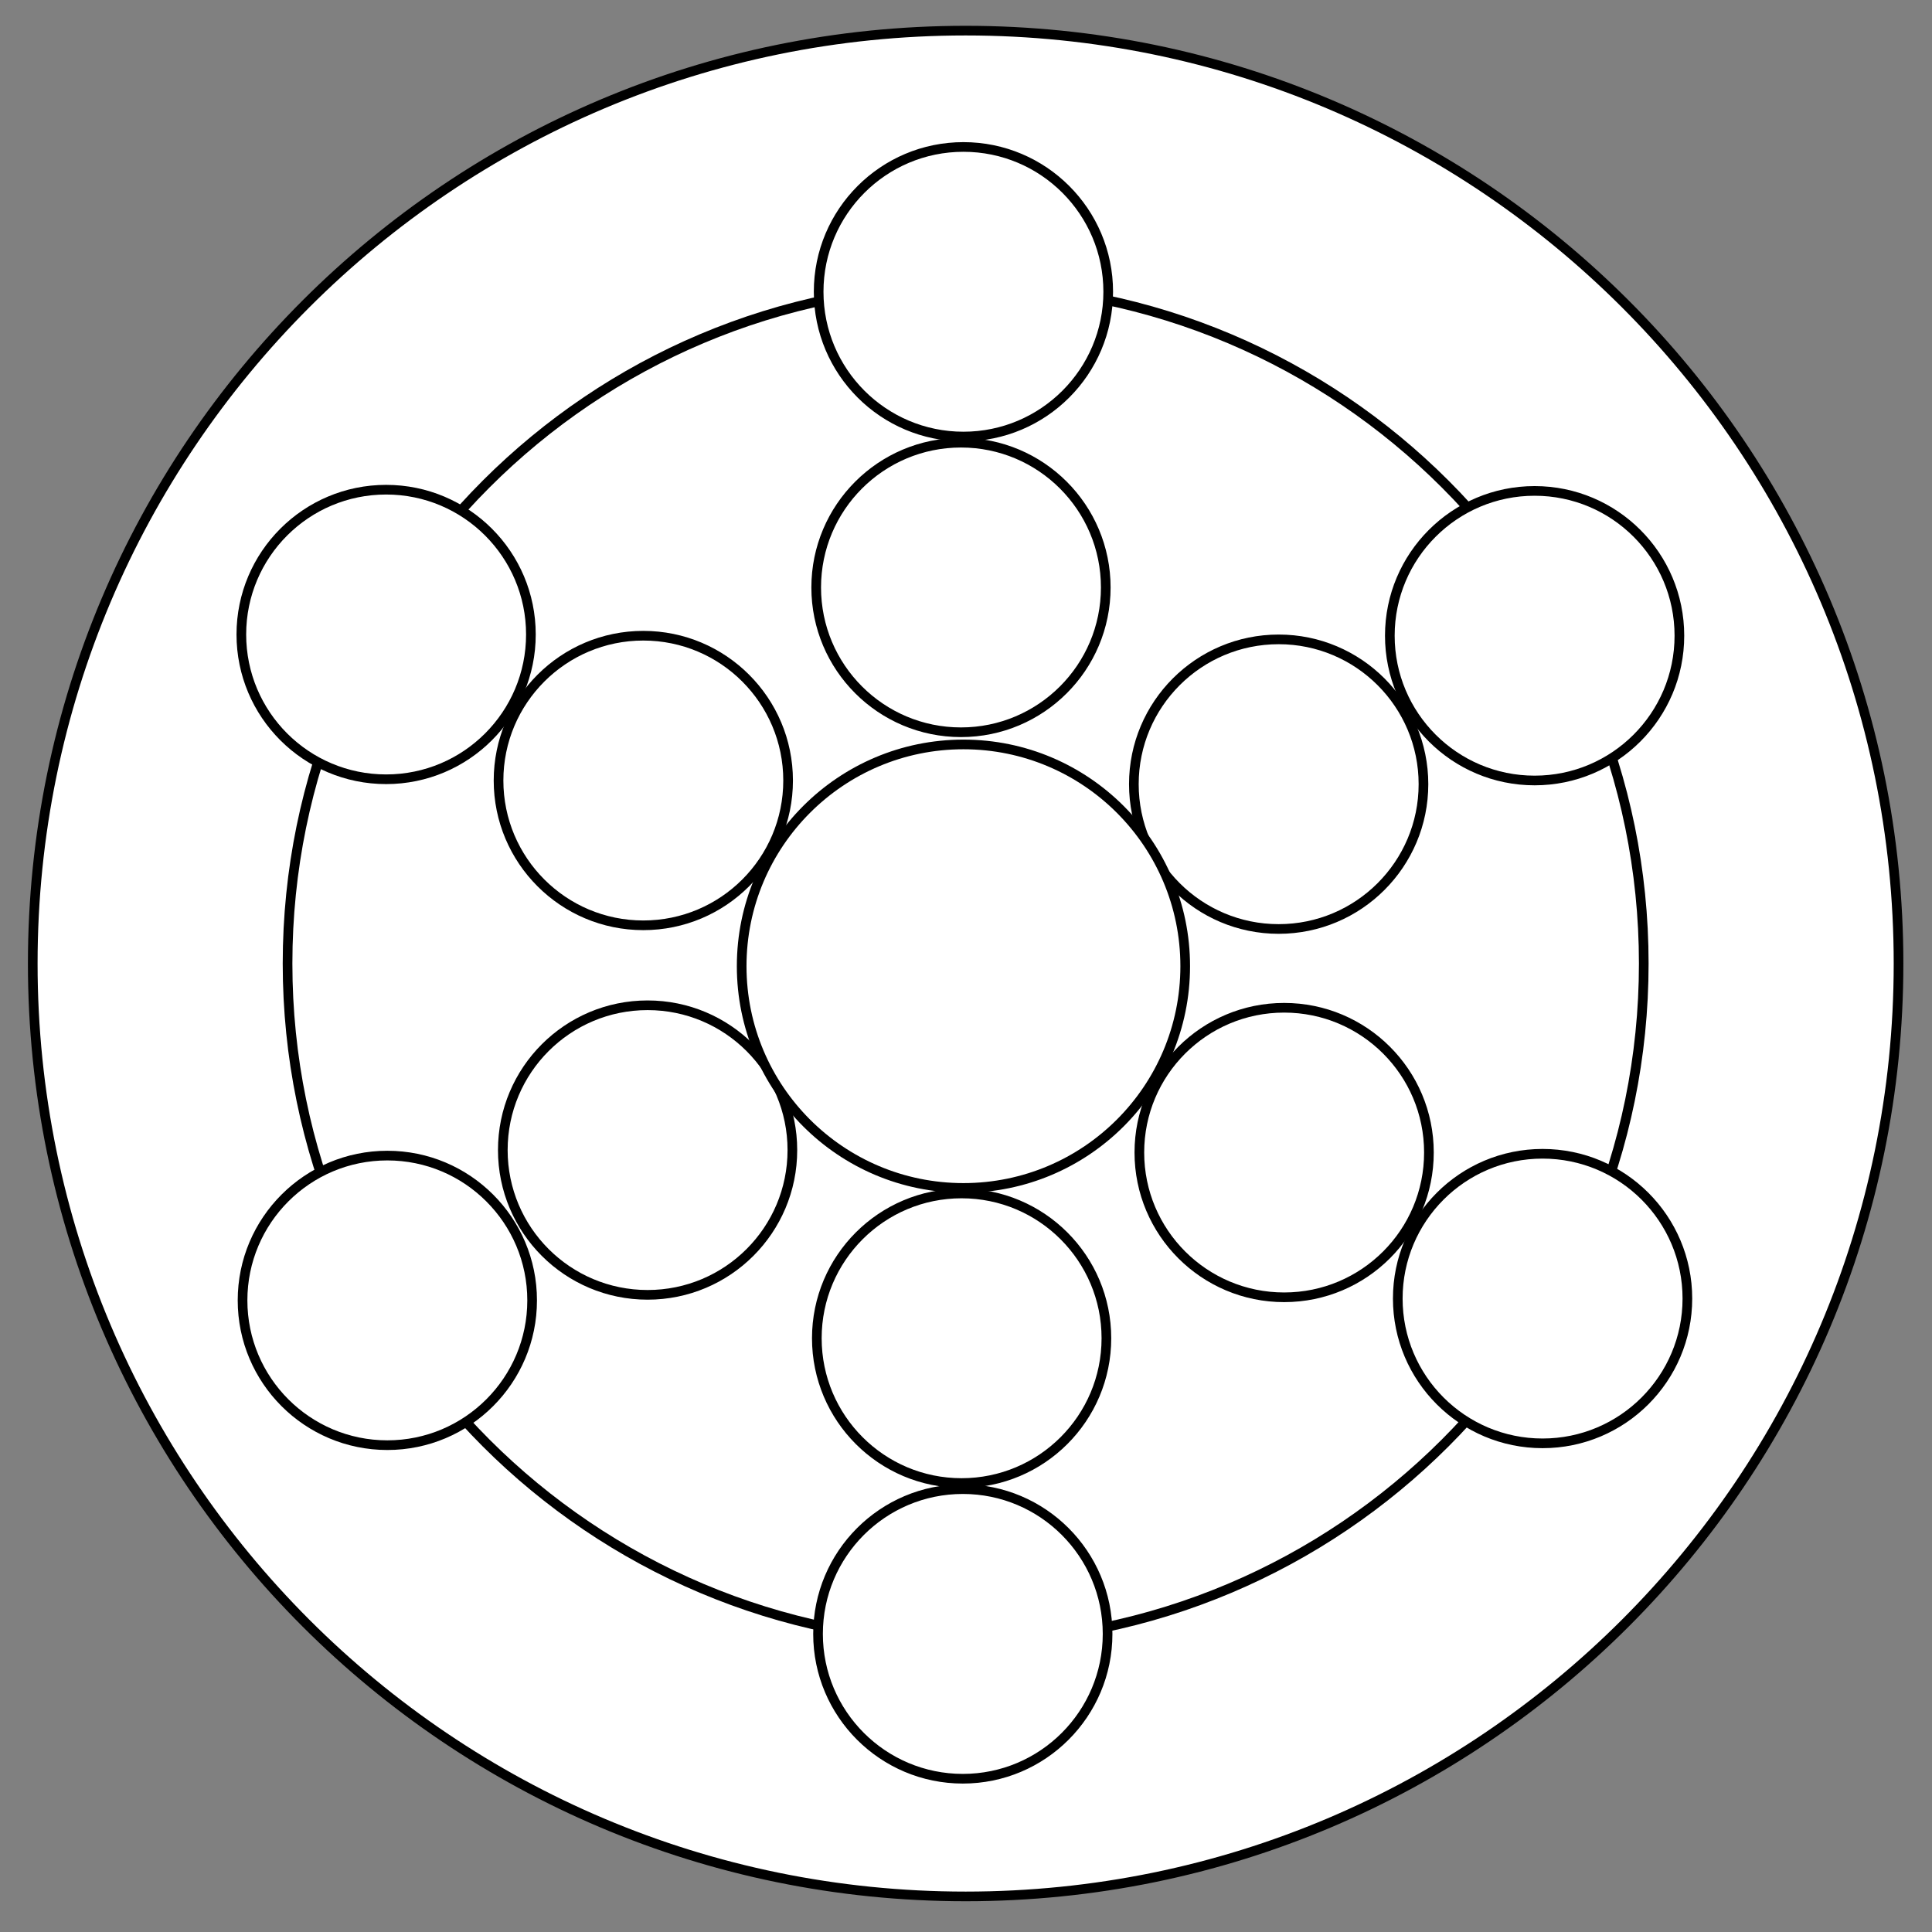 <?xml version="1.0" ?>
<!-- Generator: Adobe Illustrator 13.0.2, SVG Export Plug-In . SVG Version: 6.00 Build 14948)  --><!DOCTYPE svg
  PUBLIC '-//W3C//DTD SVG 1.1//EN'
  'http://www.w3.org/Graphics/SVG/1.1/DTD/svg11.dtd'>
<svg enable-background="new 0 0 800 800" height="800px" id="Layer_1" version="1.1" viewBox="0 0 800 800" width="800px" x="0px" xml:space="preserve" xmlns="http://www.w3.org/2000/svg" xmlns:xlink="http://www.w3.org/1999/xlink" y="0px">
<rect x="0" y="0" width="800" height="800" fill="#808080" stroke="none"/>
<path d="M786.144,398.984c0,213.323-172.96,386.283-386.284,386.283  c-213.353,0-386.298-172.96-386.298-386.283c0-213.354,172.946-386.3,386.298-386.3C613.184,12.684,786.144,185.629,786.144,398.984  z" fill="#ffffff" stroke="#000000" stroke-width="4"/>
<path d="M680.646,398.984c0,155.063-125.721,280.784-280.786,280.784  c-155.086,0-280.791-125.721-280.791-280.784c0-155.088,125.704-280.801,280.791-280.801  C554.925,118.183,680.646,243.896,680.646,398.984z" fill="#ffffff" stroke="#000000" stroke-width="4"/>
<path d="M458.889,120.808c0,33.113-26.837,59.958-59.951,59.958  c-33.116,0-59.952-26.845-59.952-59.958c0-33.107,26.836-59.952,59.952-59.952C432.052,60.856,458.889,87.701,458.889,120.808z" fill="#ffffff" stroke="#000000" stroke-width="4"/>
<path d="M458.628,676.581c0,33.101-26.838,59.952-59.937,59.952  c-33.115,0-59.959-26.852-59.959-59.952c0-33.129,26.845-59.966,59.959-59.966C431.79,616.615,458.628,643.452,458.628,676.581z" fill="#ffffff" stroke="#000000" stroke-width="4"/>
<path d="M219.836,262.722c0,33.107-26.836,59.952-59.951,59.952  c-33.107,0-59.951-26.845-59.951-59.952c0-33.113,26.843-59.951,59.951-59.951C193,202.771,219.836,229.608,219.836,262.722z" fill="#ffffff" stroke="#000000" stroke-width="4"/>
<path d="M220.345,538.459c0,33.101-26.845,59.952-59.952,59.952  c-33.115,0-59.959-26.852-59.959-59.952c0-33.114,26.845-59.951,59.959-59.951C193.5,478.508,220.345,505.345,220.345,538.459z" fill="#ffffff" stroke="#000000" stroke-width="4"/>
<path d="M695.4,263.23c0,33.114-26.836,59.951-59.951,59.951  c-33.1,0-59.95-26.836-59.95-59.951c0-33.107,26.851-59.951,59.95-59.951C668.564,203.279,695.4,230.123,695.4,263.23z" fill="#ffffff" stroke="#000000" stroke-width="4"/>
<path d="M698.709,537.705c0,33.101-26.851,59.951-59.966,59.951  c-33.116,0-59.952-26.851-59.952-59.951c0-33.1,26.836-59.95,59.952-59.95C671.858,477.755,698.709,504.605,698.709,537.705z" fill="#ffffff" stroke="#000000" stroke-width="4"/>
<path d="M326.337,323.198c0,33.113-26.845,59.951-59.959,59.951  c-33.107,0-59.944-26.837-59.944-59.951c0-33.116,26.836-59.961,59.944-59.961C299.492,263.237,326.337,290.083,326.337,323.198z" fill="#ffffff" stroke="#000000" stroke-width="4"/>
<path d="M457.872,243.265c0,33.107-26.852,59.945-59.95,59.945  c-33.115,0-59.953-26.838-59.953-59.945c0-33.123,26.838-59.959,59.953-59.959C431.021,183.305,457.872,210.142,457.872,243.265z" fill="#ffffff" stroke="#000000" stroke-width="4"/>
<path d="M589.425,324.713c0,33.107-26.853,59.959-59.951,59.959  c-33.115,0-59.967-26.852-59.967-59.959c0-33.106,26.852-59.959,59.967-59.959C562.572,264.753,589.425,291.607,589.425,324.713z" fill="#ffffff" stroke="#000000" stroke-width="4"/>
<path d="M328.106,476.23c0,33.115-26.836,59.936-59.951,59.936  c-33.116,0-59.952-26.82-59.952-59.936c0-33.131,26.836-59.967,59.952-59.967C301.27,416.264,328.106,443.1,328.106,476.23z" fill="#ffffff" stroke="#000000" stroke-width="4"/>
<path d="M458.135,554.14c0,33.116-26.853,59.952-59.967,59.952  c-33.1,0-59.936-26.836-59.936-59.952c0-33.131,26.836-59.952,59.936-59.952C431.282,494.188,458.135,521.009,458.135,554.14z" fill="#ffffff" stroke="#000000" stroke-width="4"/>
<path d="M591.688,477.23c0,33.115-26.821,59.952-59.952,59.952  c-33.116,0-59.952-26.837-59.952-59.952s26.836-59.936,59.952-59.936C564.866,417.295,591.688,444.115,591.688,477.23z" fill="#ffffff" stroke="#000000" stroke-width="4"/>
<path d="M490.772,400.076c0,50.719-41.116,91.82-91.835,91.82  s-91.828-41.102-91.828-91.82c0-50.705,41.109-91.82,91.828-91.82S490.772,349.372,490.772,400.076z" fill="#ffffff" stroke="#000000" stroke-width="4"/>
</svg>